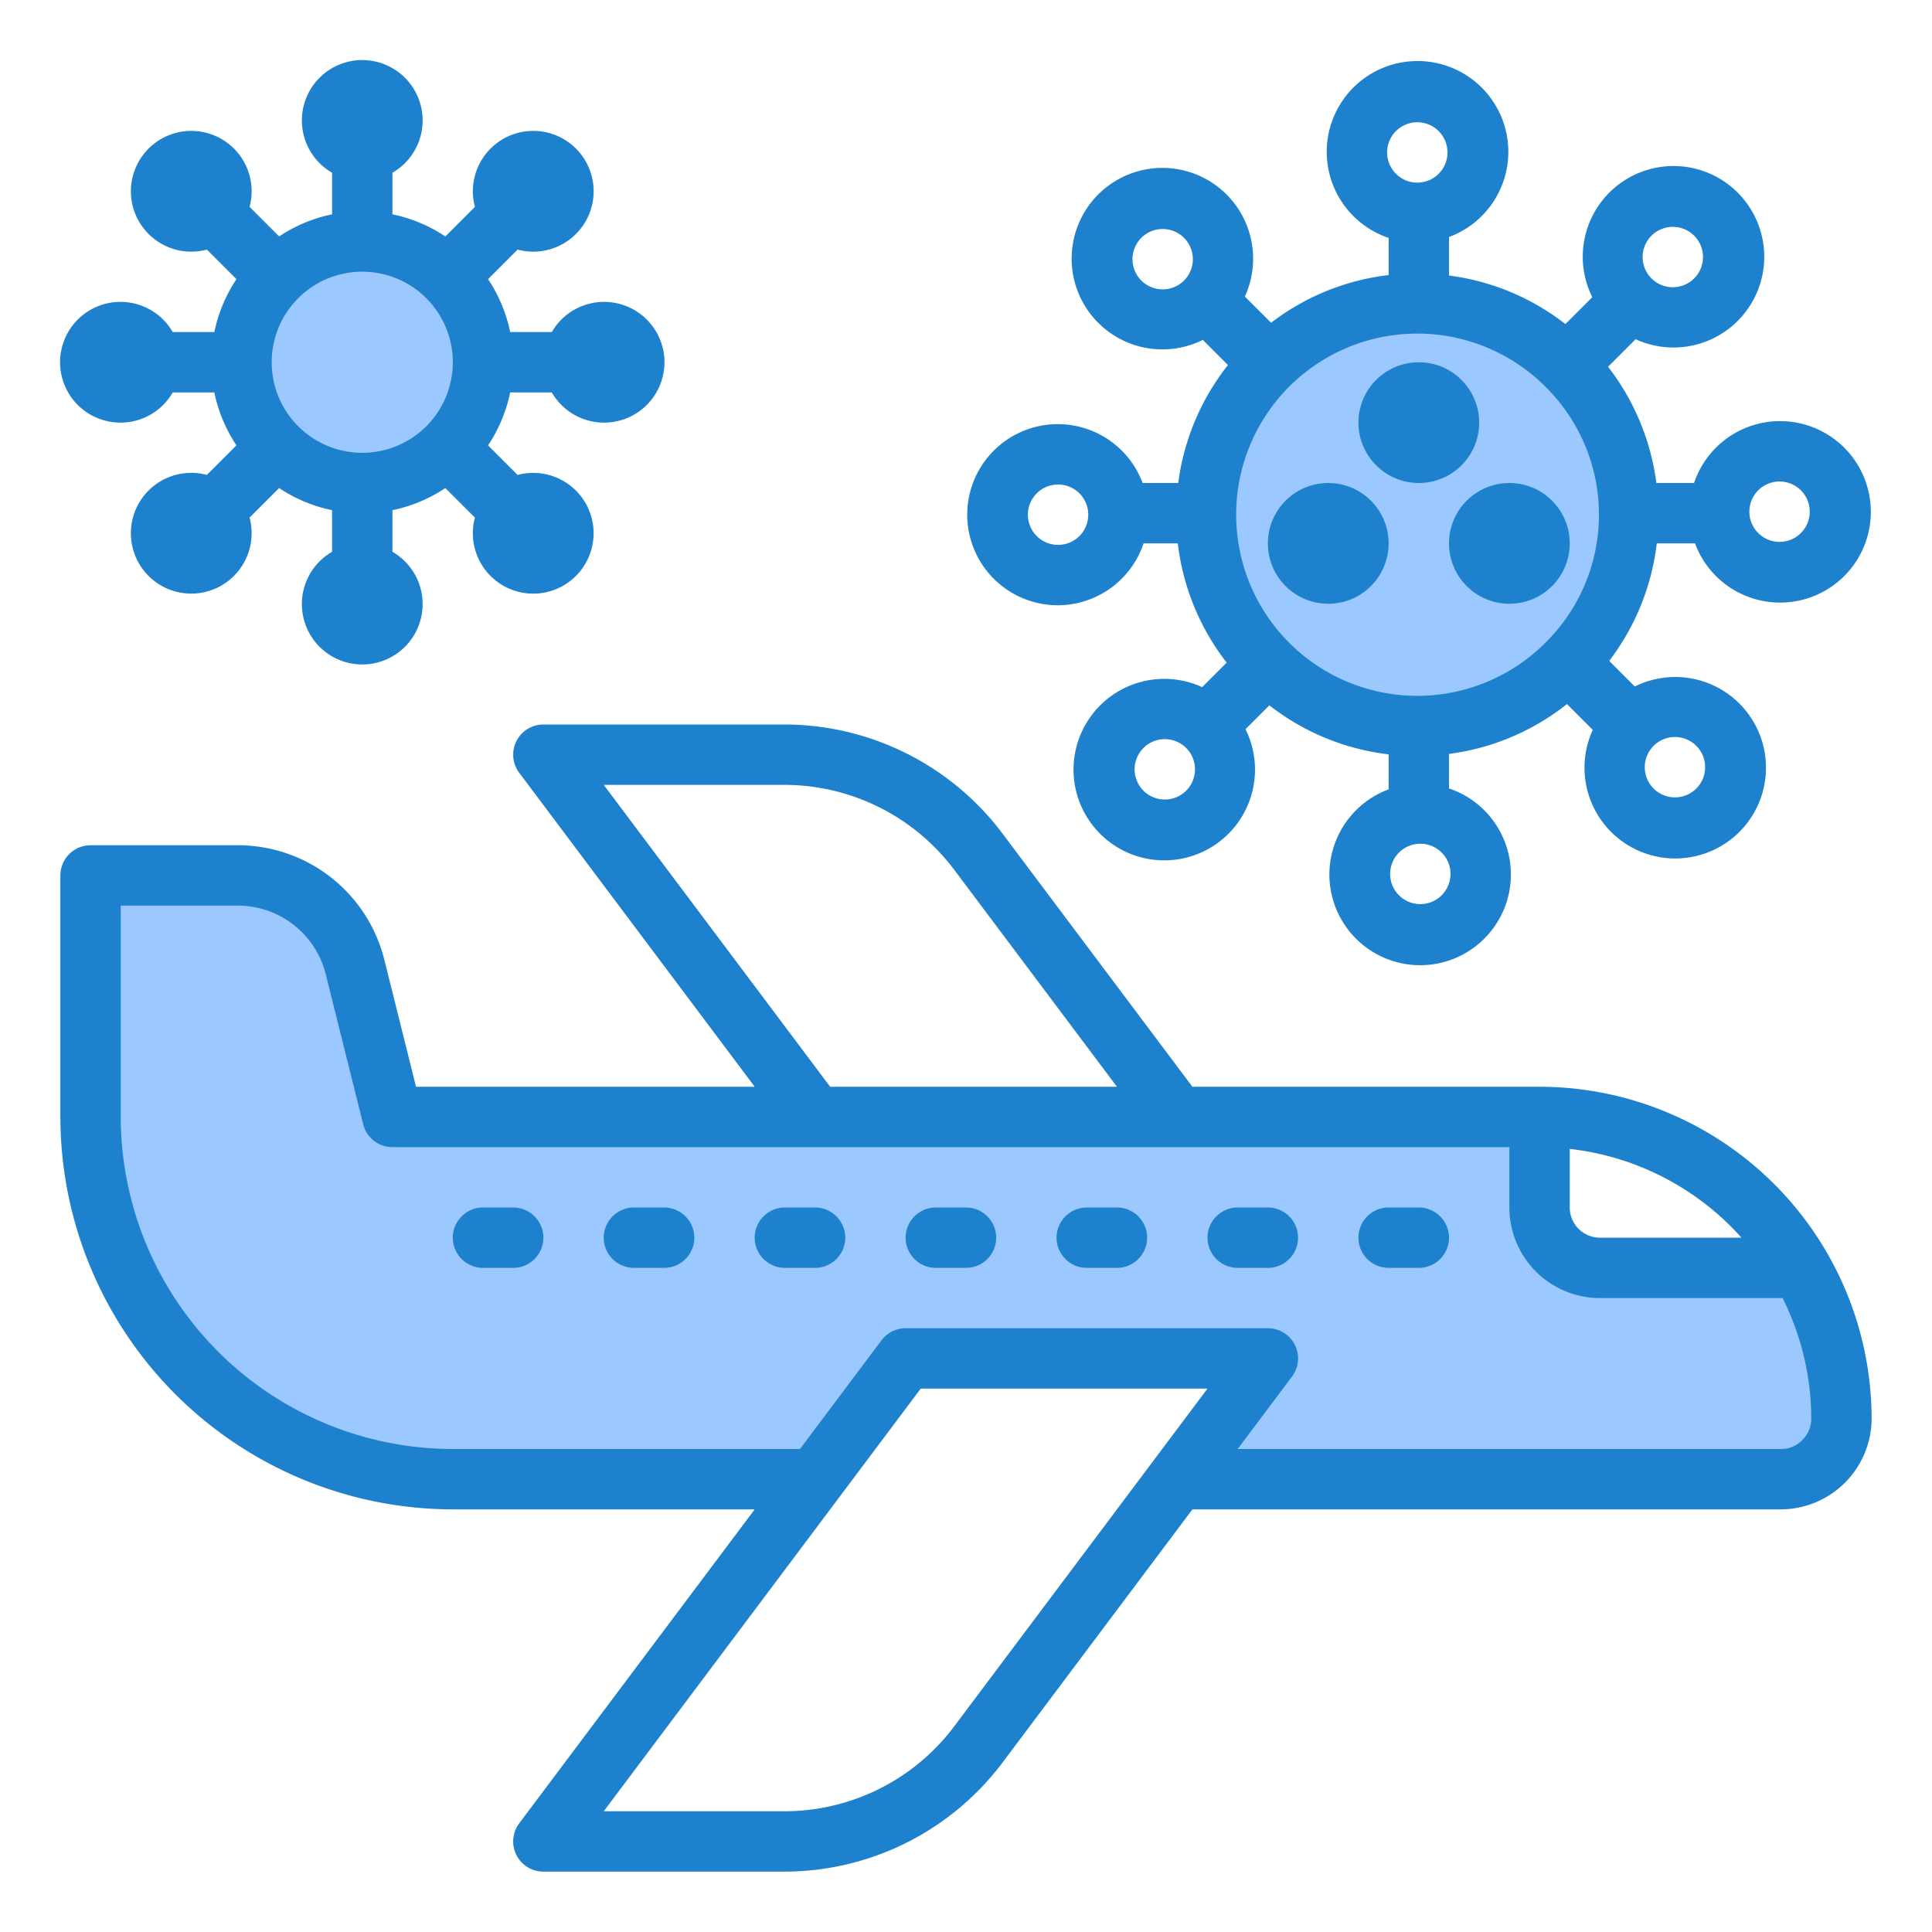 <svg height="512" viewBox="0 0 64 64" width="512" xmlns="http://www.w3.org/2000/svg"><g id="virus-covid19-travel-coronavirus-airplane"><g fill="#9bc9ff"><path d="m59.65 42h-6.65a2.006 2.006 0 0 1 -2-2v-3h-38l-1.24-4.97a4.009 4.009 0 0 0 -3.88-3.03h-4.88v8a12 12 0 0 0 12 12h12l3-4h12l-3 4h20a2.015 2.015 0 0 0 2-2 9.94 9.94 0 0 0 -1.35-5z"/><path d="m9.172 14.828a4 4 0 1 0 -1.172-2.828 3.984 3.984 0 0 0 1.172 2.828z"/><circle cx="12" cy="4" r="1"/><path d="m7.05 5.636a1 1 0 1 0 0 1.414 1 1 0 0 0 0-1.414z"/><circle cx="4" cy="12" r="1"/><path d="m5.636 16.95a1 1 0 1 0 1.414 0 1 1 0 0 0 -1.414 0z"/><circle cx="12" cy="20" r="1"/><path d="m16.95 18.364a1 1 0 1 0 0-1.414 1 1 0 0 0 0 1.414z"/><circle cx="20" cy="12" r="1"/><path d="m18.364 7.05a1 1 0 1 0 -1.414 0 1 1 0 0 0 1.414 0z"/><path d="m51.9 12.1a7 7 0 0 0 -9.884-.014l-.016.014a7 7 0 0 0 0 9.9l.037.034a7.007 7.007 0 0 0 9.863-.034c.029-.029.054-.061.082-.09a7 7 0 0 0 -.082-9.81zm-7.071 7.072a1 1 0 1 1 0-1.415 1 1 0 0 1 -.001 1.415zm2.829-4.243a1 1 0 1 1 0-1.414 1 1 0 0 1 -.001 1.414zm2.828 4.243a1 1 0 1 1 0-1.415 1 1 0 0 1 -.001 1.415z"/><path d="m47.657 14.929a1 1 0 1 0 -1.414 0 1 1 0 0 0 1.414 0z"/><path d="m44.828 19.172a1 1 0 1 0 -1.414 0 1 1 0 0 0 1.414 0z"/><path d="m50.485 19.172a1 1 0 1 0 -1.414 0 1 1 0 0 0 1.414 0z"/></g><path d="m4 14a1.993 1.993 0 0 0 1.722-1h1.378a4.969 4.969 0 0 0 .732 1.753l-.979.979a2 2 0 1 0 1.414 1.414l.979-.979a4.969 4.969 0 0 0 1.754.733v1.379a2 2 0 1 0 2 0v-1.379a4.969 4.969 0 0 0 1.753-.732l.979.979a2 2 0 1 0 1.414-1.414l-.979-.979a4.969 4.969 0 0 0 .733-1.754h1.379a2 2 0 1 0 0-2h-1.379a4.969 4.969 0 0 0 -.732-1.753l.979-.979a2 2 0 1 0 -1.414-1.414l-.979.979a4.969 4.969 0 0 0 -1.754-.733v-1.378a2 2 0 1 0 -2 0v1.378a4.969 4.969 0 0 0 -1.753.732l-.979-.979a2 2 0 1 0 -1.414 1.415l.979.979a4.969 4.969 0 0 0 -.733 1.753h-1.378a2 2 0 1 0 -1.722 3zm8-5a3 3 0 1 1 -3 3 3 3 0 0 1 3-3z" fill="#1e81ce"/><path d="m51 36h-11.5l-6.3-8.4a9.048 9.048 0 0 0 -7.2-3.6h-8a1 1 0 0 0 -.8 1.6l7.8 10.4h-11.219l-1.052-4.215a5 5 0 0 0 -4.849-3.785h-4.88a1 1 0 0 0 -1 1v8a13.015 13.015 0 0 0 13 13h10l-7.8 10.4a1 1 0 0 0 .8 1.6h8a9.044 9.044 0 0 0 7.2-3.6l6.3-8.4h19.5a3.017 3.017 0 0 0 3-3 11.013 11.013 0 0 0 -11-11zm6.689 5h-4.689a1 1 0 0 1 -1-1v-1.941a8.978 8.978 0 0 1 5.689 2.941zm-37.689-15h6a7.041 7.041 0 0 1 5.6 2.8l5.4 7.2h-9.5zm11.6 31.2a7.035 7.035 0 0 1 -5.6 2.8h-6l10.5-14h9.5zm28.094-9.488a.957.957 0 0 1 -.694.288h-18l1.8-2.4a1 1 0 0 0 -.8-1.6h-12a1 1 0 0 0 -.8.4l-2.7 3.6h-11.5a11.013 11.013 0 0 1 -11-11v-7h3.88a3 3 0 0 1 2.91 2.272l1.24 4.97a1 1 0 0 0 .97.758h37v2a3 3 0 0 0 3 3h6.05a8.921 8.921 0 0 1 .95 4 .978.978 0 0 1 -.306.712z" fill="#1e81ce"/><path d="m17 40h-1a1 1 0 0 0 0 2h1a1 1 0 0 0 0-2z" fill="#1e81ce"/><path d="m22 40h-1a1 1 0 0 0 0 2h1a1 1 0 0 0 0-2z" fill="#1e81ce"/><path d="m27 40h-1a1 1 0 0 0 0 2h1a1 1 0 0 0 0-2z" fill="#1e81ce"/><path d="m32 40h-1a1 1 0 0 0 0 2h1a1 1 0 0 0 0-2z" fill="#1e81ce"/><path d="m37 40h-1a1 1 0 0 0 0 2h1a1 1 0 0 0 0-2z" fill="#1e81ce"/><path d="m42 40h-1a1 1 0 0 0 0 2h1a1 1 0 0 0 0-2z" fill="#1e81ce"/><path d="m47 40h-1a1 1 0 0 0 0 2h1a1 1 0 0 0 0-2z" fill="#1e81ce"/><path d="m35.05 20.05a3 3 0 0 0 2.832-2.05h1.134a7.964 7.964 0 0 0 1.619 3.951l-.812.812a3.006 3.006 0 1 0 1.436 1.392l.79-.79a7.912 7.912 0 0 0 3.951 1.624v1.16a3.006 3.006 0 1 0 2-.031v-1.144a7.91 7.91 0 0 0 3.908-1.651l.855.854a3.006 3.006 0 1 0 1.392-1.436l-.848-.848a7.955 7.955 0 0 0 1.576-3.893h1.266a3.006 3.006 0 1 0 -.031-2h-1.249a7.947 7.947 0 0 0 -1.6-3.85l.913-.913a3.006 3.006 0 1 0 -1.436-1.392l-.89.89a7.908 7.908 0 0 0 -3.856-1.608v-1.276a3.008 3.008 0 1 0 -2 .03v1.231a7.9 7.9 0 0 0 -3.893 1.58l-.87-.869a3.006 3.006 0 1 0 -1.392 1.436l.833.833a7.936 7.936 0 0 0 -1.647 3.908h-1.18a3 3 0 1 0 -2.8 4.05zm4.243 6.142a1 1 0 1 1 0-1.414 1 1 0 0 1 0 1.414zm7.757 3.758a1 1 0 1 1 1-1 1 1 0 0 1 -1 1zm9.142-5.243a1 1 0 1 1 -1.414 0 1 1 0 0 1 1.414 0zm2.758-8.757a1 1 0 1 1 -1 1 1 1 0 0 1 1-1zm-4.243-8.142a1 1 0 1 1 0 1.414 1 1 0 0 1 0-1.414zm-3.515 13.485a6 6 0 1 1 0-8.485 5.957 5.957 0 0 1 0 8.485zm-4.242-17.243a1 1 0 1 1 -1 1 1 1 0 0 1 1-1zm-9.142 5.243a1 1 0 1 1 1.414 0 1 1 0 0 1 -1.414 0zm-2.758 6.757a1 1 0 1 1 -1 1 1 1 0 0 1 1-1z" fill="#1e81ce"/><circle cx="47" cy="14" fill="#1e81ce" r="2"/><circle cx="44" cy="18" fill="#1e81ce" r="2"/><circle cx="50" cy="18" fill="#1e81ce" r="2"/></g></svg>